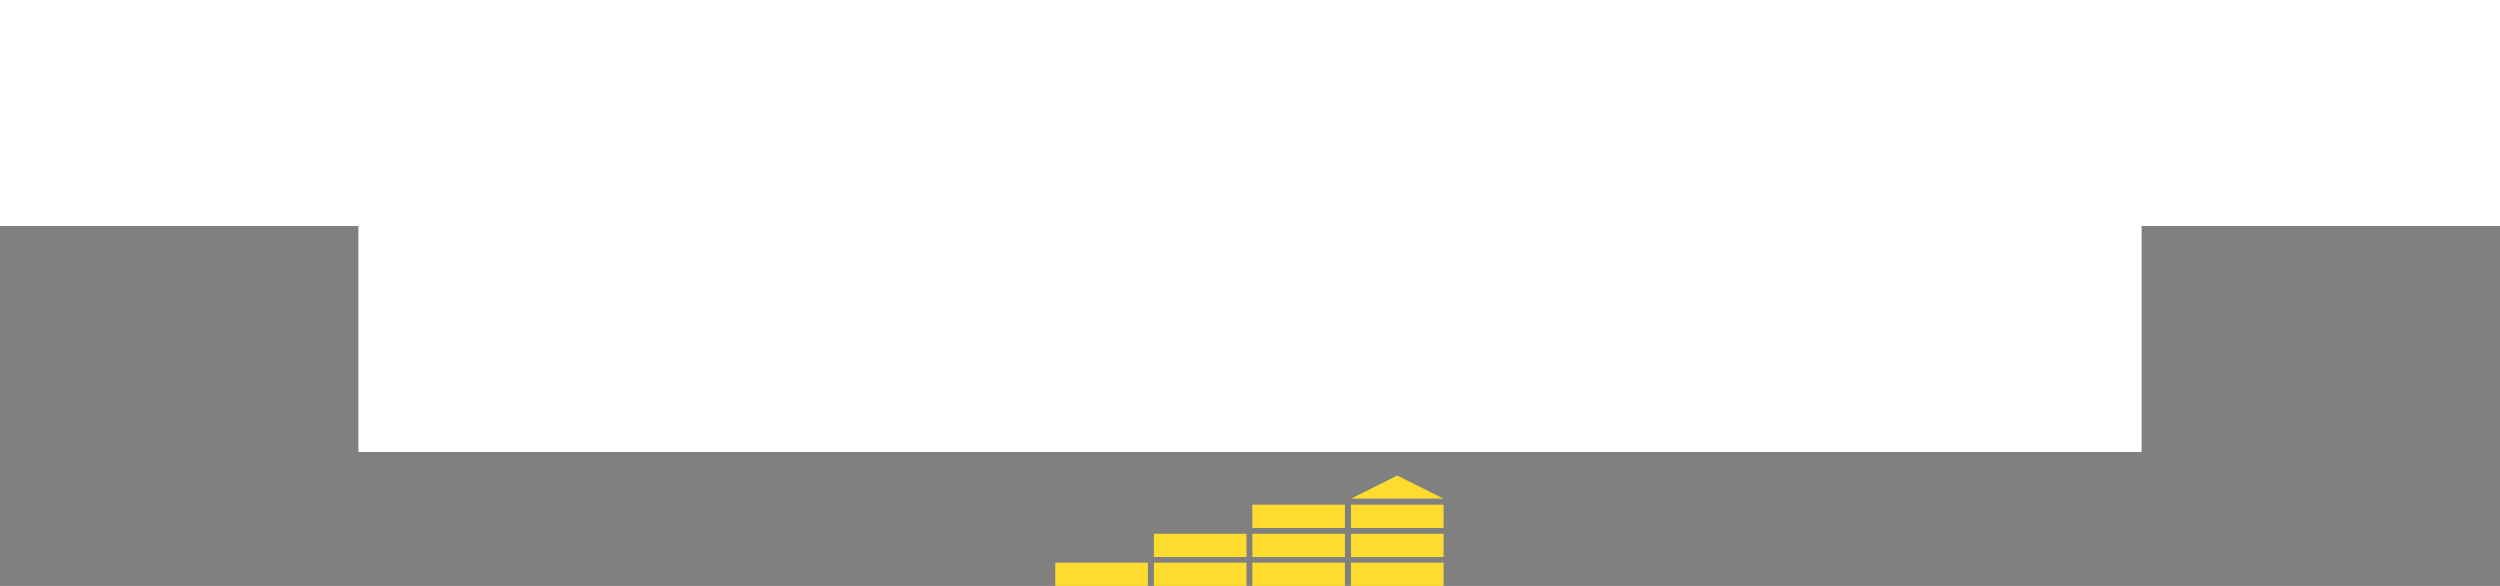 <?xml version="1.0" encoding="utf-8"?>
<!-- Generator: Adobe Illustrator 19.1.0, SVG Export Plug-In . SVG Version: 6.00 Build 0)  -->
<!DOCTYPE svg PUBLIC "-//W3C//DTD SVG 1.1//EN" "http://www.w3.org/Graphics/SVG/1.1/DTD/svg11.dtd">
<svg version="1.1" id="Layer_1" xmlns="http://www.w3.org/2000/svg" xmlns:xlink="http://www.w3.org/1999/xlink" x="0px" y="0px"
	 viewBox="340 151 1280 300" enable-background="new 340 151 1280 300" xml:space="preserve">
<rect x="340" y="151" width="1280" height="300" fill="#808080" stroke="none"/>
<g>
	<path d="M368.9,220.7c0.4,15.2,11.9,21.7,21.4,21.7c12,0,21-7.9,21-20.9c0-10.5-7.6-20.4-23.4-20.4h-4.3v-2.9h4.3
		c12.6,0,18.9-8.2,18.9-17.2c0-8.2-5.6-15.9-15.7-15.9c-8.8,0-16.3,5.9-17,15.2h-3c0.7-12.2,11.1-18.1,19.7-18.1
		c12.4,0,19.2,8.9,19.2,18.9c0,8.4-5.7,15.7-12.9,18.2v0.2c9.8,2.7,17.3,11,17.3,21.2c0,13.3-8.8,24.6-24.6,24.6
		c-14.7,0-24.2-11.1-24.3-24.7h3.4V220.7z"/>
	<path d="M420,188.4c0-23,19.6-26.3,25.4-26.3c14.1,0,25.9,10,25.9,25.4V220c0,20.5-18.5,25.4-25.4,25.4c-9.3,0-25.9-5.9-25.9-25.4
		V188.4z M423.3,220c0,14.4,11,22.4,22.5,22.4c7.8,0,22.5-5,22.5-22.4v-32.5c0-10.6-7-22.5-22.8-22.5c-11.6,0-22.1,7.8-22.1,23
		L423.3,220z"/>
	<path d="M503.8,212.9v25.8h-3v-25.8h-23.2v-3h23.2V184h3v25.8H527v3L503.8,212.9z"/>
	<path d="M574.1,264.1h11.6l8.9-20.5L573,189.1h-11.4v-2.7h26.6v2.7h-11.9l20.1,50.3l21.5-50.3h-11.5v-2.7H633v2.7h-11.6L589.1,264
		h11.5v2.7H574L574.1,264.1L574.1,264.1z"/>
	<path d="M632.7,215.4c0.2,18.7,15.9,27,27.1,26.8c10.6,0,19.9-5.4,24.5-15.1h3.4c-5.4,12.2-16.3,18.1-28,18
		c-17.4,0-30.1-13-30.1-30.1v0.1c0-17.2,13.2-30.2,30.2-30.2c15.4,0,29.3,11.1,30.1,28.7l-0.1,1.7L632.7,215.4z M686.8,212.7
		c-0.7-13.9-13.5-25.3-27-24.7c-14.1,0-26.1,10.2-27,24.7H686.8z"/>
	<path d="M752.3,229.4h-0.2c-5,9.7-14.5,15.8-26.6,15.8c-18.8,0-30.1-14.7-30.1-30.1c0-15.8,11.6-30.1,30.1-30.1
		c13.9,0,23.8,8.6,26.6,16h0.2v-14.5h14.9v2.7h-11.9v51.9h11.9v2.7h-14.9V229.4z M752.6,215.1c0-15.7-11.9-27.2-27.2-27.2
		c-14.9,0-27.1,11.1-27.1,27.2c0.1,13,8.9,27.2,27.4,27.2C741.6,242.3,752.6,229.9,752.6,215.1z"/>
	<path d="M772.2,186.5h14.9v10.4h0.2c5.3-10.8,15.1-11.5,20-11.9v3c-3.5,0.1-7.4,0.2-12.5,3.9c-6.8,6.2-7.7,12.9-7.7,20.8V241h11.7
		v2.7h-26.6V241h11.9v-51.8h-11.9V186.5z"/>
	<path d="M844.1,199.5c-0.4-8.3-7-11.5-13.4-11.5c-9.1,0-13.5,5.7-13.5,11.7c0,6.3,3.4,9.2,14.1,12c11.1,2.9,18.7,6.3,18.7,17.3
		c0,8.4-7.3,16.2-18.2,16.2c-7.9,0-13.2-3.4-16.1-7.9v6.5h-2.9v-15.9h3c0.1,9.2,7.6,14.4,16,14.4c9.1,0,15.2-5.9,15.2-13.3
		c0-7.5-4-11.4-15.8-14.3c-10.3-2.6-17-5.6-17-14.8c0-9.5,8.2-14.9,16.7-14.9c6.3,0,10.6,2.3,13.3,6.2v-4.7h2.9v13.6h-2.9v-0.6
		H844.1z"/>
	<path d="M917.4,185c17.2,0,30.2,13,30.2,30.1c0,17.2-13,30.1-30.2,30.1c-17.1,0-30.1-12.9-30.1-30.1C887.3,198,900.3,185,917.4,185
		z M917.4,242.3c15.4,0,27.2-11.6,27.2-27.2s-11.7-27.2-27.2-27.2c-15.4,0-27.1,11.6-27.1,27.2S901.9,242.3,917.4,242.3z"/>
	<path d="M946.5,241.1h11.9v-51.8h-11.9v-2.8h11.9v-5.6c0-11.9,6.3-18,17.9-18.5v2.9c-8.3,0.2-14.9,3.9-14.9,15.2v5.9h12.4v2.8
		h-12.4V241h12.4v2.7h-27.3L946.5,241.1L946.5,241.1z"/>
	<path d="M1014.9,215.4c0.2,18.7,15.9,27,27.1,26.8c10.6,0,19.9-5.4,24.5-15.1h3.4c-5.4,12.2-16.3,18.1-28,18
		c-17.4,0-30.1-13-30.1-30.1v0.1c0-17.1,13.2-30.1,30.2-30.1c15.4,0,29.3,11.1,30.1,28.7l-0.1,1.7H1014.9z M1068.9,212.7
		c-0.7-13.9-13.5-25.3-27-24.7c-14.1,0-26.1,10.2-27,24.7H1068.9z"/>
	<path d="M1067.5,241.1h11.5l17.3-26.1l-17.3-25.8h-11.5v-2.7h26.6v2.7h-11.3l15.3,22.9l15.4-22.9h-11.2v-2.7h26.6v2.7h-11.7
		l-17.3,25.8l17.3,26.1h11.8v2.7h-26.6v-2.7h11.2l-15.4-23.2l-15.3,23.2h11.3v2.7h-26.6v-2.7H1067.5z"/>
	<path d="M1132,186.5h14.9v14.3h0.2c5-9.7,14.5-15.8,26.6-15.8c18.8,0,30.1,14.7,30.1,30.1c0,15.8-11.6,30.1-30.1,30.1
		c-13.9,0-23.8-8.6-26.6-16h-0.2v34.9h11.7v2.7H1132v-2.7h11.9v-74.9H1132V186.5L1132,186.5z M1146.5,215.1
		c0,15.7,11.9,27.2,27.2,27.2c14.9,0,27.1-11.1,27.1-27.2c-0.1-13-8.9-27.2-27.4-27.2C1157.6,187.9,1146.5,200.3,1146.5,215.1z"/>
	<path d="M1212.5,215.4c0.2,18.7,15.9,27,27.1,26.8c10.6,0,19.9-5.4,24.5-15.1h3.4c-5.4,12.2-16.3,18.1-28,18
		c-17.4,0-30.1-13-30.1-30.1v0.1c0-17.2,13.2-30.2,30.2-30.2c15.4,0,29.3,11.1,30.1,28.7l-0.1,1.7L1212.5,215.4z M1266.5,212.7
		c-0.7-13.9-13.5-25.3-27-24.7c-14.1,0-26.1,10.2-27,24.7H1266.5z"/>
	<path d="M1269,186.5h14.9v10.4h0.2c5.3-10.8,15.1-11.5,20-11.9v3c-3.5,0.1-7.4,0.2-12.5,3.9c-6.8,6.2-7.7,12.9-7.7,20.8V241h11.7
		v2.7H1269V241h11.9v-51.8H1269V186.5z"/>
	<path d="M1308,186.5h14.9v54.6h11.7v2.7H1308v-2.7h11.9v-51.9H1308V186.5L1308,186.5z M1322.9,173.6h-3v-9.7h3V173.6z"/>
	<path d="M1337.2,215.4c0.2,18.7,15.9,27,27.1,26.8c10.6,0,19.9-5.4,24.5-15.1h3.4c-5.4,12.2-16.3,18.1-28,18
		c-17.4,0-30.1-13-30.1-30.1v0.1c0-17.2,13.2-30.2,30.2-30.2c15.4,0,29.3,11.1,30.1,28.7l-0.1,1.7L1337.2,215.4z M1391.2,212.7
		c-0.7-13.9-13.5-25.3-27-24.7c-14.1,0-26.1,10.2-27,24.7H1391.2z"/>
	<path d="M1394.8,186.5h14.9v11.1h0.2c3.6-8.4,14-12.6,23-12.5c7.4,0,13.4,2,17.9,5.8c5.7,4.7,8.4,12.4,8.4,22.7v27.5h11.7v2.7
		h-26.6v-2.7h11.9v-27.6c0-10-2.7-16.3-7-20.2c-4.5-4-10.4-5.4-16.2-5.4c-14.3,0.2-23.3,8.5-23.3,22.8V241h11.7v2.7h-26.6V241h11.9
		v-51.8h-11.9V186.5z"/>
	<path d="M1523.2,203.1c-3.5-9.3-12.1-15.3-24.2-15.2c-8.1,0.1-13.4,2.3-19.3,7.6c-4.6,4.2-7.8,11.7-7.8,19.6
		c0,16.2,12.5,27.2,27.1,27.2c13-0.1,22.3-8.1,25.1-16.6h3.4c-4,11.6-14.8,19.2-28.4,19.5c-16.7,0-30.1-12.1-30.1-30
		c0-17,12.7-30.2,30.1-30.2c11.4,0,19.6,4.7,24.3,11.7v-10.2h2.9v16.7L1523.2,203.1z"/>
	<path d="M1536.6,215.4c0.2,18.7,15.9,27,27.1,26.8c10.6,0,19.9-5.4,24.5-15.1h3.4c-5.4,12.2-16.3,18.1-28,18
		c-17.4,0-30.1-13-30.1-30.1v0.1c0-17.2,13.2-30.2,30.2-30.2c15.4,0,29.3,11.1,30.1,28.7l-0.1,1.7L1536.6,215.4z M1590.7,212.7
		c-0.7-13.9-13.5-25.3-27-24.7c-14.1,0-26.1,10.2-27,24.7H1590.7z"/>
	<path d="M545.3,291.5h14.9v54.6h11.7v2.7h-26.6v-2.7h11.9v-51.9h-11.9V291.5L545.3,291.5z M560.2,278.7h-3V269h3V278.7z"/>
	<path d="M575.9,291.5h14.9v11.1h0.2c3.6-8.4,14-12.6,23-12.5c7.4,0,13.4,2,17.9,5.8c5.7,4.7,8.4,12.4,8.4,22.7v27.5H652v2.7h-26.6
		v-2.7h11.9v-27.5c0-10-2.7-16.3-7-20.2c-4.5-4-10.4-5.4-16.2-5.4c-14.3,0.2-23.3,8.5-23.3,22.8v30.3h11.7v2.7h-26.6v-2.7h11.9
		v-51.9h-11.9L575.9,291.5L575.9,291.5z"/>
	<path d="M697.4,268.8h3v22.7h14.7v2.8h-14.7v51.8h14.7v2.7h-17.7v-54.5h-12.6v-2.8h12.6V268.8z"/>
	<path d="M718.2,268.9h15v33.7h0.2c3.6-8.4,14-12.6,23-12.5c7.4,0,13.4,2,17.9,5.8c5.7,4.7,8.4,12.4,8.4,22.7v27.5h11.6v2.7h-26.6
		v-2.7h12v-27.5c0-10-2.7-16.3-7-20.2c-4.5-4-10.4-5.4-16.2-5.4c-14.3,0.2-23.3,8.5-23.3,22.8v30.3h11.6v2.7h-26.6v-2.7h12v-74.5
		h-12V268.9z"/>
	<path d="M793.4,320.5c0.2,18.7,15.9,27,27.1,26.8c10.6,0,19.9-5.4,24.5-15.1h3.4c-5.4,12.2-16.3,18.1-28,18
		c-17.4,0-30.1-13-30.1-30.1v0.1c0-17.2,13.2-30.2,30.2-30.2c15.4,0,29.3,11.1,30.1,28.7l-0.1,1.7L793.4,320.5z M847.4,317.7
		c-0.7-13.9-13.5-25.3-27-24.7c-14.1,0-26.1,10.2-27,24.7H847.4z"/>
	<path d="M919.4,304.5c-0.4-8.3-7-11.5-13.4-11.5c-9.1,0-13.5,5.7-13.5,11.7c0,6.3,3.4,9.2,14.1,12c11.1,2.9,18.7,6.3,18.7,17.3
		c0,8.4-7.3,16.2-18.2,16.2c-7.9,0-13.2-3.4-16.1-7.9v6.5h-3v-15.9h3c0.1,9.2,7.6,14.4,16,14.4c9.1,0,15.2-5.9,15.2-13.3
		c0-7.5-4-11.4-15.8-14.3c-10.3-2.6-17-5.6-17-14.8c0-9.5,8.2-14.9,16.7-14.9c6.3,0,10.6,2.3,13.3,6.2v-4.7h2.9v13.6h-2.9V304.5z"/>
	<path d="M960.5,290.1c17.2,0,30.2,13,30.2,30.1c0,17.2-13,30.1-30.2,30.1c-17.1,0-30.1-12.9-30.1-30.1S943.4,290.1,960.5,290.1z
		 M960.5,347.3c15.4,0,27.2-11.6,27.2-27.2c0-15.5-11.7-27.2-27.2-27.2c-15.4,0-27.1,11.6-27.1,27.2S945.1,347.3,960.5,347.3z"/>
	<path d="M1052.3,291.5v54.6h11.9v2.7h-14.9v-11.5h-0.2c-3.6,8.8-13.5,13.1-23,13c-7.4,0-13.4-2-17.9-5.8
		c-5.7-4.7-8.4-12.4-8.4-22.7v-27.5h-11.9v-2.7h14.9v30.2c0,10,2.8,16.3,7,20.2c4.5,4,10.4,5.4,16.2,5.4
		c14.4-0.1,23.3-8.5,23.3-23.3v-29.9h-11.9v-2.7H1052.3z"/>
	<path d="M1072.2,268.8h3v22.7h14.7v2.8h-14.7v51.8h14.7v2.7h-17.7v-54.5h-12.6v-2.8h12.6V268.8z"/>
	<path d="M1096,268.9h15v33.7h0.2c3.6-8.4,14-12.6,23-12.5c7.4,0,13.4,2,17.9,5.8c5.7,4.7,8.4,12.4,8.4,22.7v27.5h11.6v2.7h-26.6
		v-2.7h12v-27.5c0-10-2.7-16.3-7-20.2c-4.5-4-10.4-5.4-16.2-5.4c-14.3,0.2-23.3,8.5-23.3,22.8v30.3h11.6v2.7H1096v-2.7h12v-74.5h-12
		V268.9z"/>
	<path d="M1176.5,268.9h14.9V306h0.2c4-8.3,12.7-15.8,26.6-16c18.5,0,30.1,14.3,30.1,30.1c0,15.4-11.3,30.1-30.1,30.1
		c-12.1,0-21.6-6-26.6-15.8h-0.2v14.3h-14.9V346h11.9v-74.5h-11.9V268.9z M1245.2,320.1c0-16.1-12.2-27.2-27.1-27.2
		c-15.3,0-27.2,11.5-27.2,27.2c0,14.8,11.1,27.2,26.8,27.2C1236.3,347.3,1245.1,333.1,1245.2,320.1z"/>
	<path d="M1310.8,334.5h-0.2c-5,9.7-14.5,15.8-26.6,15.8c-18.8,0-30.1-14.7-30.1-30.1c0-15.8,11.6-30.1,30.1-30.1
		c13.9,0,23.8,8.6,26.6,16h0.2v-14.5h14.9v2.7h-11.9v51.9h11.9v2.7h-14.9V334.5z M1311.1,320.1c0-15.7-11.9-27.2-27.2-27.2
		c-14.9,0-27.1,11.1-27.1,27.2c0.1,13,8.9,27.2,27.4,27.2C1300,347.3,1311.1,334.9,1311.1,320.1z"/>
	<path d="M1343.1,369.1h11.6l8.9-20.5l-21.6-54.5h-11.4v-2.7h26.6v2.7h-11.9l20.1,50.3l21.5-50.3h-11.5v-2.7h26.6v2.7h-11.6
		l-32.3,74.9h11.5v2.7H1343v-2.6H1343.1z"/>
	<path d="M1402.6,348.8h-3.2v-8.7h3.2V348.8z"/>
</g>
<g>
	<rect x="930.8" y="439.1" fill="#FDDC2F" width="47.4" height="11.9"/>
	<rect x="880.3" y="439.1" fill="#FDDC2F" width="47.4" height="11.9"/>
	<rect x="930.8" y="424.3" fill="#FDDC2F" width="47.4" height="11.9"/>
	<rect x="981.2" y="439.1" fill="#FDDC2F" width="47.4" height="11.9"/>
	<rect x="981.2" y="424.3" fill="#FDDC2F" width="47.4" height="11.9"/>
	<rect x="981.2" y="409.4" fill="#FDDC2F" width="47.4" height="11.9"/>
	<rect x="1031.7" y="439.1" fill="#FDDC2F" width="47.4" height="11.9"/>
	<rect x="1031.7" y="424.3" fill="#FDDC2F" width="47.4" height="11.9"/>
	<polygon fill="#FDDC2F" points="1079.1,406.3 1031.7,406.3 1055.4,394.5 	"/>
	<rect x="1031.7" y="409.4" fill="#FDDC2F" width="47.4" height="11.9"/>
</g>
<polygon fill="#FFFFFF" points="340,151 340,266.7 523.5,266.7 523.5,382.4 1436.5,382.4 1436.5,266.7 1620,266.7 1620,151 "/>
</svg>
